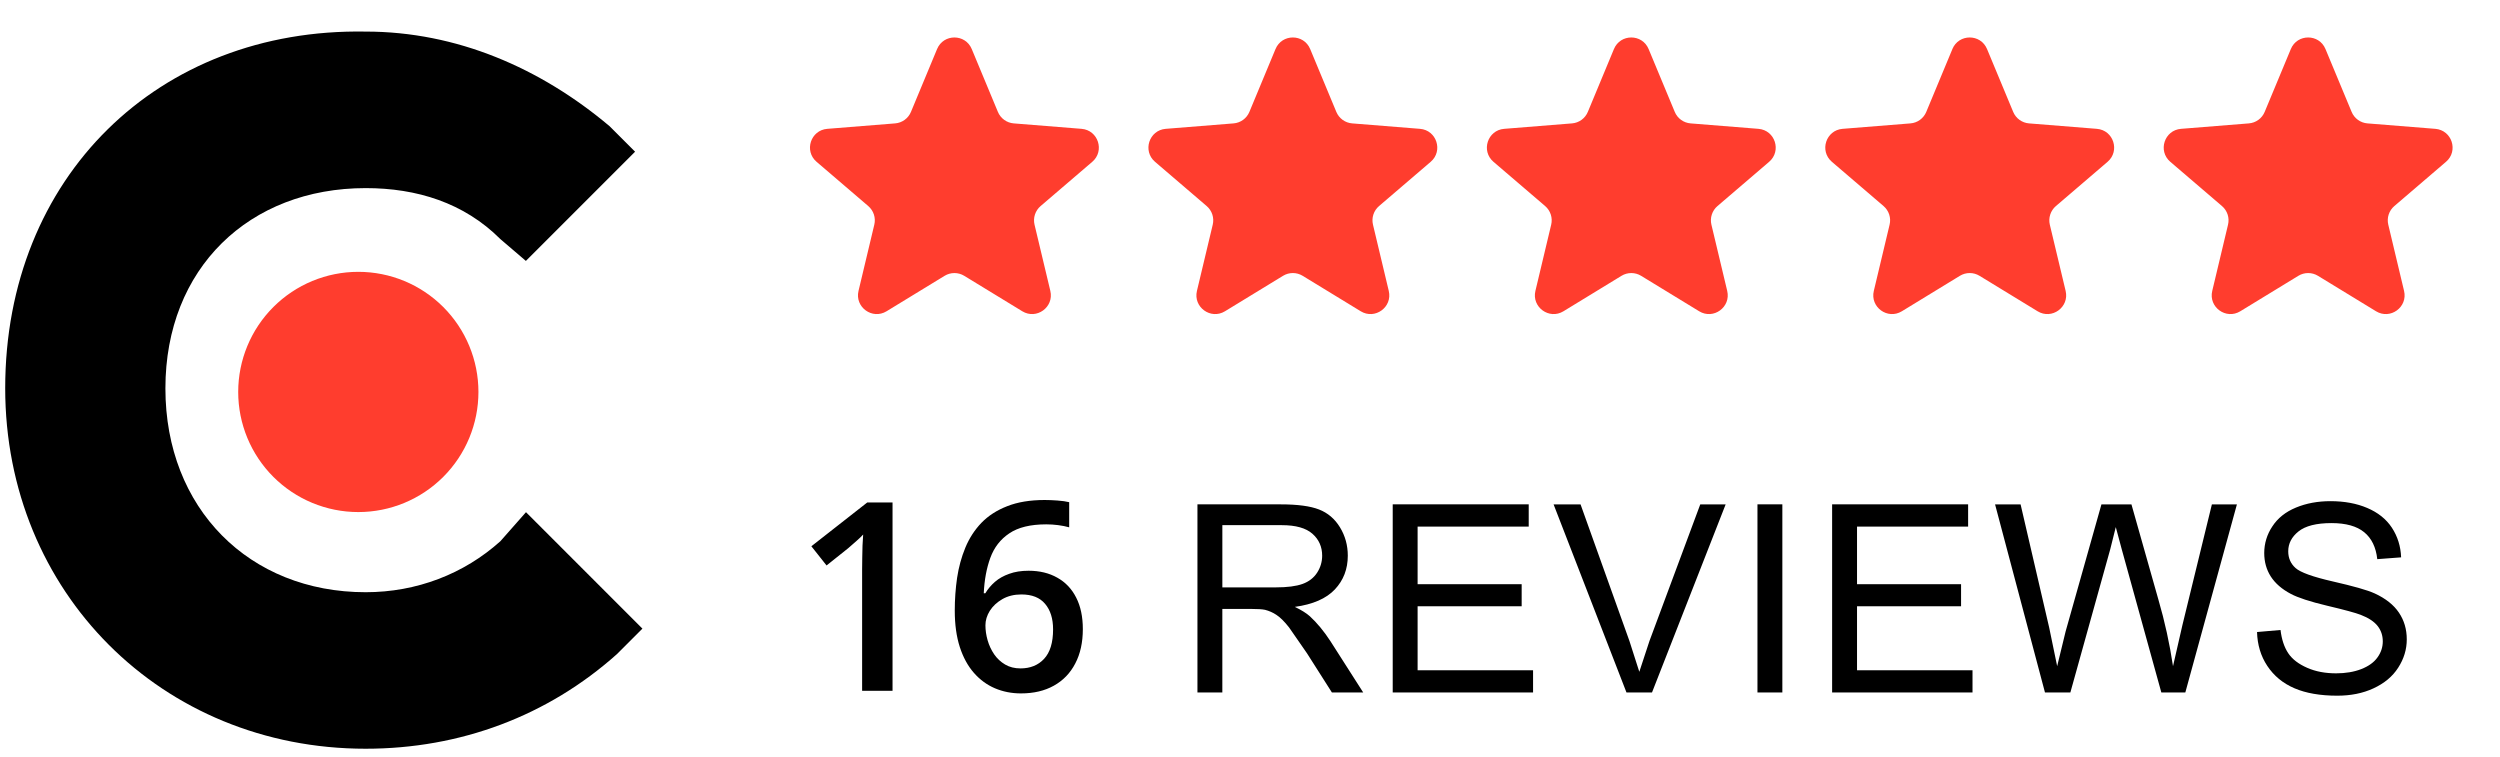 <svg width="185" height="56" viewBox="0 0 185 56" fill="none" xmlns="http://www.w3.org/2000/svg">
<g clip-path="url(#clip0_4803_2336)">
<path d="M37.029 40.05C34.334 42.472 30.834 43.824 27.061 43.824C18.444 43.824 12.24 37.629 12.24 28.741C12.24 19.852 18.434 13.92 27.061 13.92C30.834 13.92 34.334 14.999 37.029 17.694L38.915 19.308L46.996 11.226L45.11 9.34C39.995 5.031 33.791 2.337 27.061 2.337C11.704 2.065 0.385 13.112 0.385 28.731C0.385 43.814 11.966 55.406 27.059 55.406C34.061 55.406 40.529 52.983 45.653 48.404L47.539 46.518L38.923 37.902L37.027 40.052L37.029 40.05Z" fill="black"/>
<path d="M26.516 37.893C28.873 37.893 31.134 36.957 32.801 35.29C34.468 33.623 35.404 31.362 35.404 29.005C35.404 26.647 34.468 24.386 32.801 22.719C31.134 21.052 28.873 20.116 26.516 20.116C24.158 20.116 21.897 21.052 20.23 22.719C18.563 24.386 17.627 26.647 17.627 29.005C17.627 31.362 18.563 33.623 20.23 35.29C21.897 36.957 24.158 37.893 26.516 37.893ZM69.344 3.629C69.819 2.488 71.434 2.488 71.909 3.629L73.844 8.28C73.942 8.516 74.103 8.72 74.31 8.87C74.516 9.02 74.76 9.111 75.015 9.131L80.036 9.534C81.267 9.633 81.766 11.17 80.829 11.973L77.004 15.249C76.81 15.415 76.665 15.632 76.586 15.875C76.507 16.118 76.497 16.378 76.556 16.627L77.725 21.527C78.011 22.728 76.704 23.678 75.65 23.034L71.351 20.409C71.133 20.276 70.883 20.206 70.627 20.206C70.372 20.206 70.122 20.276 69.904 20.409L65.605 23.034C64.551 23.678 63.244 22.728 63.53 21.527L64.698 16.627C64.758 16.378 64.748 16.118 64.669 15.875C64.59 15.632 64.445 15.415 64.251 15.249L60.426 11.973C59.487 11.169 59.987 9.633 61.219 9.534L66.24 9.131C66.495 9.111 66.739 9.02 66.945 8.87C67.152 8.72 67.313 8.516 67.411 8.28L69.344 3.629ZM94.388 3.629C94.863 2.488 96.478 2.488 96.953 3.629L98.888 8.28C98.986 8.516 99.147 8.72 99.354 8.87C99.56 9.02 99.804 9.111 100.059 9.131L105.08 9.534C106.312 9.633 106.81 11.17 105.873 11.973L102.048 15.249C101.854 15.415 101.709 15.632 101.63 15.875C101.551 16.118 101.541 16.378 101.601 16.627L102.769 21.527C103.055 22.728 101.748 23.678 100.694 23.034L96.395 20.409C96.177 20.276 95.926 20.205 95.671 20.205C95.415 20.205 95.165 20.276 94.947 20.409L90.648 23.034C89.594 23.678 88.287 22.728 88.573 21.527L89.742 16.627C89.802 16.378 89.791 16.118 89.713 15.875C89.634 15.632 89.489 15.415 89.295 15.249L85.47 11.973C84.533 11.169 85.031 9.633 86.263 9.534L91.284 9.131C91.539 9.111 91.783 9.02 91.989 8.87C92.196 8.72 92.357 8.516 92.455 8.28L94.388 3.629ZM119.432 3.629C119.907 2.488 121.522 2.488 121.997 3.629L123.932 8.28C124.03 8.516 124.191 8.72 124.398 8.87C124.604 9.02 124.848 9.111 125.103 9.131L130.124 9.534C131.356 9.633 131.854 11.17 130.917 11.973L127.092 15.249C126.898 15.415 126.753 15.632 126.674 15.875C126.595 16.118 126.585 16.378 126.645 16.627L127.814 21.527C128.1 22.728 126.793 23.678 125.739 23.034L121.44 20.409C121.223 20.276 120.972 20.206 120.717 20.206C120.462 20.206 120.211 20.276 119.993 20.409L115.695 23.034C114.641 23.678 113.334 22.728 113.62 21.527L114.788 16.627C114.847 16.378 114.837 16.118 114.758 15.875C114.679 15.632 114.535 15.415 114.341 15.249L110.516 11.973C109.578 11.169 110.077 9.633 111.309 9.534L116.329 9.131C116.584 9.111 116.828 9.02 117.035 8.87C117.241 8.72 117.402 8.516 117.5 8.28L119.432 3.629ZM144.476 3.629C144.951 2.488 146.566 2.488 147.041 3.629L148.976 8.28C149.074 8.516 149.235 8.72 149.442 8.87C149.648 9.02 149.892 9.111 150.147 9.131L155.168 9.534C156.4 9.633 156.898 11.17 155.961 11.973L152.136 15.249C151.941 15.415 151.797 15.632 151.718 15.875C151.638 16.118 151.628 16.378 151.687 16.627L152.857 21.527C153.143 22.728 151.836 23.678 150.782 23.034L146.483 20.409C146.265 20.276 146.014 20.205 145.759 20.205C145.503 20.205 145.253 20.276 145.034 20.409L140.737 23.034C139.682 23.678 138.375 22.728 138.662 21.527L139.83 16.627C139.89 16.378 139.88 16.118 139.801 15.875C139.722 15.632 139.577 15.415 139.383 15.249L135.558 11.973C134.619 11.169 135.119 9.633 136.351 9.534L141.372 9.131C141.627 9.111 141.871 9.021 142.078 8.871C142.285 8.72 142.446 8.516 142.544 8.28L144.478 3.629H144.476ZM169.522 3.629C169.995 2.488 171.612 2.488 172.085 3.629L174.02 8.28C174.118 8.516 174.279 8.72 174.486 8.87C174.692 9.02 174.936 9.111 175.191 9.131L180.212 9.534C181.444 9.633 181.944 11.17 181.005 11.973L177.18 15.249C176.986 15.415 176.841 15.632 176.762 15.875C176.683 16.118 176.673 16.378 176.733 16.627L177.901 21.527C178.188 22.728 176.88 23.678 175.826 23.034L171.527 20.409C171.309 20.276 171.059 20.206 170.803 20.206C170.548 20.206 170.298 20.276 170.08 20.409L165.781 23.034C164.727 23.678 163.419 22.728 163.706 21.527L164.874 16.627C164.934 16.378 164.924 16.118 164.845 15.875C164.766 15.632 164.621 15.415 164.427 15.249L160.602 11.973C159.663 11.169 160.163 9.633 161.395 9.534L166.416 9.131C166.671 9.111 166.915 9.02 167.121 8.87C167.328 8.72 167.489 8.516 167.587 8.28L169.522 3.629Z" fill="#FF3D2E"/>
<path d="M88.611 51.243V37.323H94.782C96.022 37.323 96.965 37.45 97.611 37.703C98.257 37.955 98.772 38.39 99.158 39.022C99.544 39.654 99.737 40.354 99.737 41.121C99.737 42.108 99.418 42.94 98.779 43.618C98.14 44.295 97.153 44.726 95.817 44.909C96.304 45.144 96.674 45.375 96.928 45.602C97.465 46.096 97.975 46.714 98.457 47.454L100.878 51.243H98.561L96.719 48.347L95.39 46.429C95.042 45.986 94.729 45.676 94.45 45.498C94.195 45.328 93.912 45.203 93.614 45.127C93.406 45.083 93.064 45.061 92.589 45.061H90.453V51.241H88.611V51.243ZM90.453 43.466H94.413C95.254 43.466 95.913 43.382 96.388 43.211C96.863 43.04 97.224 42.755 97.469 42.375C97.715 41.994 97.84 41.571 97.84 41.122C97.84 40.464 97.6 39.922 97.12 39.498C96.639 39.075 95.892 38.862 94.86 38.862H90.454V43.466H90.453ZM103.061 51.243V37.323H113.125V38.967H104.903V43.229H112.603V44.862H104.903V49.6H113.447V51.243H103.061ZM120.359 51.243L114.966 37.325H116.961L120.579 47.436L121.309 49.715L122.059 47.436L125.819 37.325H127.698L122.248 51.243H120.359ZM130.052 51.243V37.323H131.894V51.241H130.052V51.243ZM135.577 51.243V37.323H145.641V38.967H137.42V43.229H145.119V44.862H137.42V49.6H145.966V51.243H135.579H135.577ZM151.328 51.243L147.635 37.325H149.524L151.641 46.448L152.23 49.297L152.856 46.725L155.506 37.325H157.727L159.721 44.369C160.193 45.985 160.554 47.632 160.803 49.297L161.496 46.268L163.679 37.325H165.531L161.714 51.243H159.939L157.006 40.637L156.568 39.004L156.16 40.637L153.207 51.243H151.328ZM167.021 46.77L168.759 46.619C168.842 47.315 169.031 47.889 169.329 48.337C169.628 48.786 170.1 49.141 170.734 49.419C171.367 49.697 172.079 49.827 172.87 49.827C173.572 49.827 174.193 49.723 174.731 49.514C175.268 49.304 175.668 49.02 175.926 48.659C176.193 48.293 176.326 47.894 176.326 47.464C176.326 47.033 176.199 46.647 175.946 46.325C175.693 46.002 175.275 45.721 174.693 45.498C174.32 45.352 173.493 45.127 172.215 44.825C170.938 44.522 170.04 44.223 169.528 43.951C168.864 43.602 168.367 43.172 168.038 42.66C167.709 42.147 167.553 41.561 167.553 40.922C167.552 40.222 167.761 39.538 168.152 38.957C168.55 38.343 169.132 37.878 169.899 37.561C170.665 37.244 171.515 37.086 172.453 37.086C173.483 37.086 174.392 37.254 175.176 37.589C175.961 37.923 176.576 38.405 177 39.051C177.424 39.697 177.651 40.428 177.683 41.244L175.918 41.377C175.822 40.498 175.5 39.833 174.949 39.383C174.397 38.933 173.597 38.709 172.528 38.709C171.414 38.709 170.602 38.915 170.088 39.326C169.582 39.732 169.329 40.222 169.329 40.798C169.329 41.298 169.509 41.709 169.87 42.033C170.224 42.355 171.149 42.689 172.642 43.03C174.135 43.372 175.171 43.659 175.728 43.914C176.538 44.287 177.136 44.762 177.522 45.337C177.908 45.912 178.101 46.565 178.101 47.312C178.101 48.059 177.889 48.752 177.465 49.411C177.042 50.069 176.431 50.572 175.633 50.94C174.836 51.308 173.949 51.481 172.956 51.481C171.696 51.481 170.639 51.298 169.785 50.93C168.931 50.562 168.268 50.012 167.781 49.279C167.293 48.545 167.047 47.702 167.021 46.772V46.77Z" fill="black"/>
<path d="M66.048 51.121H63.797V42.149C63.797 41.85 63.801 41.551 63.807 41.253C63.813 40.954 63.82 40.661 63.826 40.376C63.839 40.089 63.855 39.816 63.874 39.556C63.74 39.702 63.575 39.861 63.378 40.032C63.187 40.204 62.984 40.382 62.768 40.566L61.166 41.844L60.041 40.423L64.179 37.181H66.048V51.121ZM70.653 45.181C70.653 44.361 70.71 43.554 70.825 42.759C70.945 41.965 71.149 41.221 71.435 40.528C71.721 39.835 72.115 39.225 72.617 38.697C73.126 38.17 73.764 37.757 74.534 37.458C75.303 37.153 76.228 37 77.308 37C77.588 37 77.903 37.013 78.252 37.038C78.602 37.064 78.891 37.105 79.12 37.162V39.022C78.872 38.952 78.599 38.898 78.3 38.859C78.007 38.821 77.715 38.802 77.423 38.802C76.253 38.802 75.341 39.025 74.686 39.47C74.031 39.908 73.564 40.512 73.284 41.281C73.005 42.044 72.843 42.918 72.798 43.903H72.913C73.103 43.586 73.342 43.303 73.628 43.055C73.914 42.807 74.263 42.61 74.677 42.464C75.09 42.311 75.57 42.235 76.116 42.235C76.93 42.235 77.639 42.406 78.243 42.75C78.847 43.087 79.311 43.576 79.635 44.218C79.965 44.86 80.13 45.639 80.13 46.554C80.13 47.539 79.943 48.388 79.568 49.1C79.199 49.812 78.672 50.358 77.985 50.74C77.305 51.121 76.495 51.312 75.554 51.312C74.861 51.312 74.216 51.185 73.618 50.93C73.027 50.676 72.509 50.295 72.064 49.786C71.619 49.278 71.273 48.642 71.025 47.879C70.777 47.11 70.653 46.211 70.653 45.181ZM75.516 49.462C76.24 49.462 76.822 49.227 77.26 48.757C77.706 48.28 77.928 47.552 77.928 46.573C77.928 45.779 77.731 45.149 77.337 44.685C76.949 44.221 76.364 43.989 75.582 43.989C75.049 43.989 74.581 44.104 74.181 44.332C73.78 44.561 73.469 44.85 73.246 45.2C73.03 45.55 72.922 45.906 72.922 46.268C72.922 46.637 72.976 47.008 73.084 47.383C73.192 47.758 73.355 48.105 73.571 48.423C73.787 48.734 74.057 48.985 74.381 49.176C74.705 49.367 75.083 49.462 75.516 49.462Z" fill="black"/>
</g>
<defs>
<clipPath id="clip0_4803_2336">
<rect width="184.719" height="55.555" fill="white" transform="translate(0 0.02)"/>
</clipPath>
</defs>
</svg>
